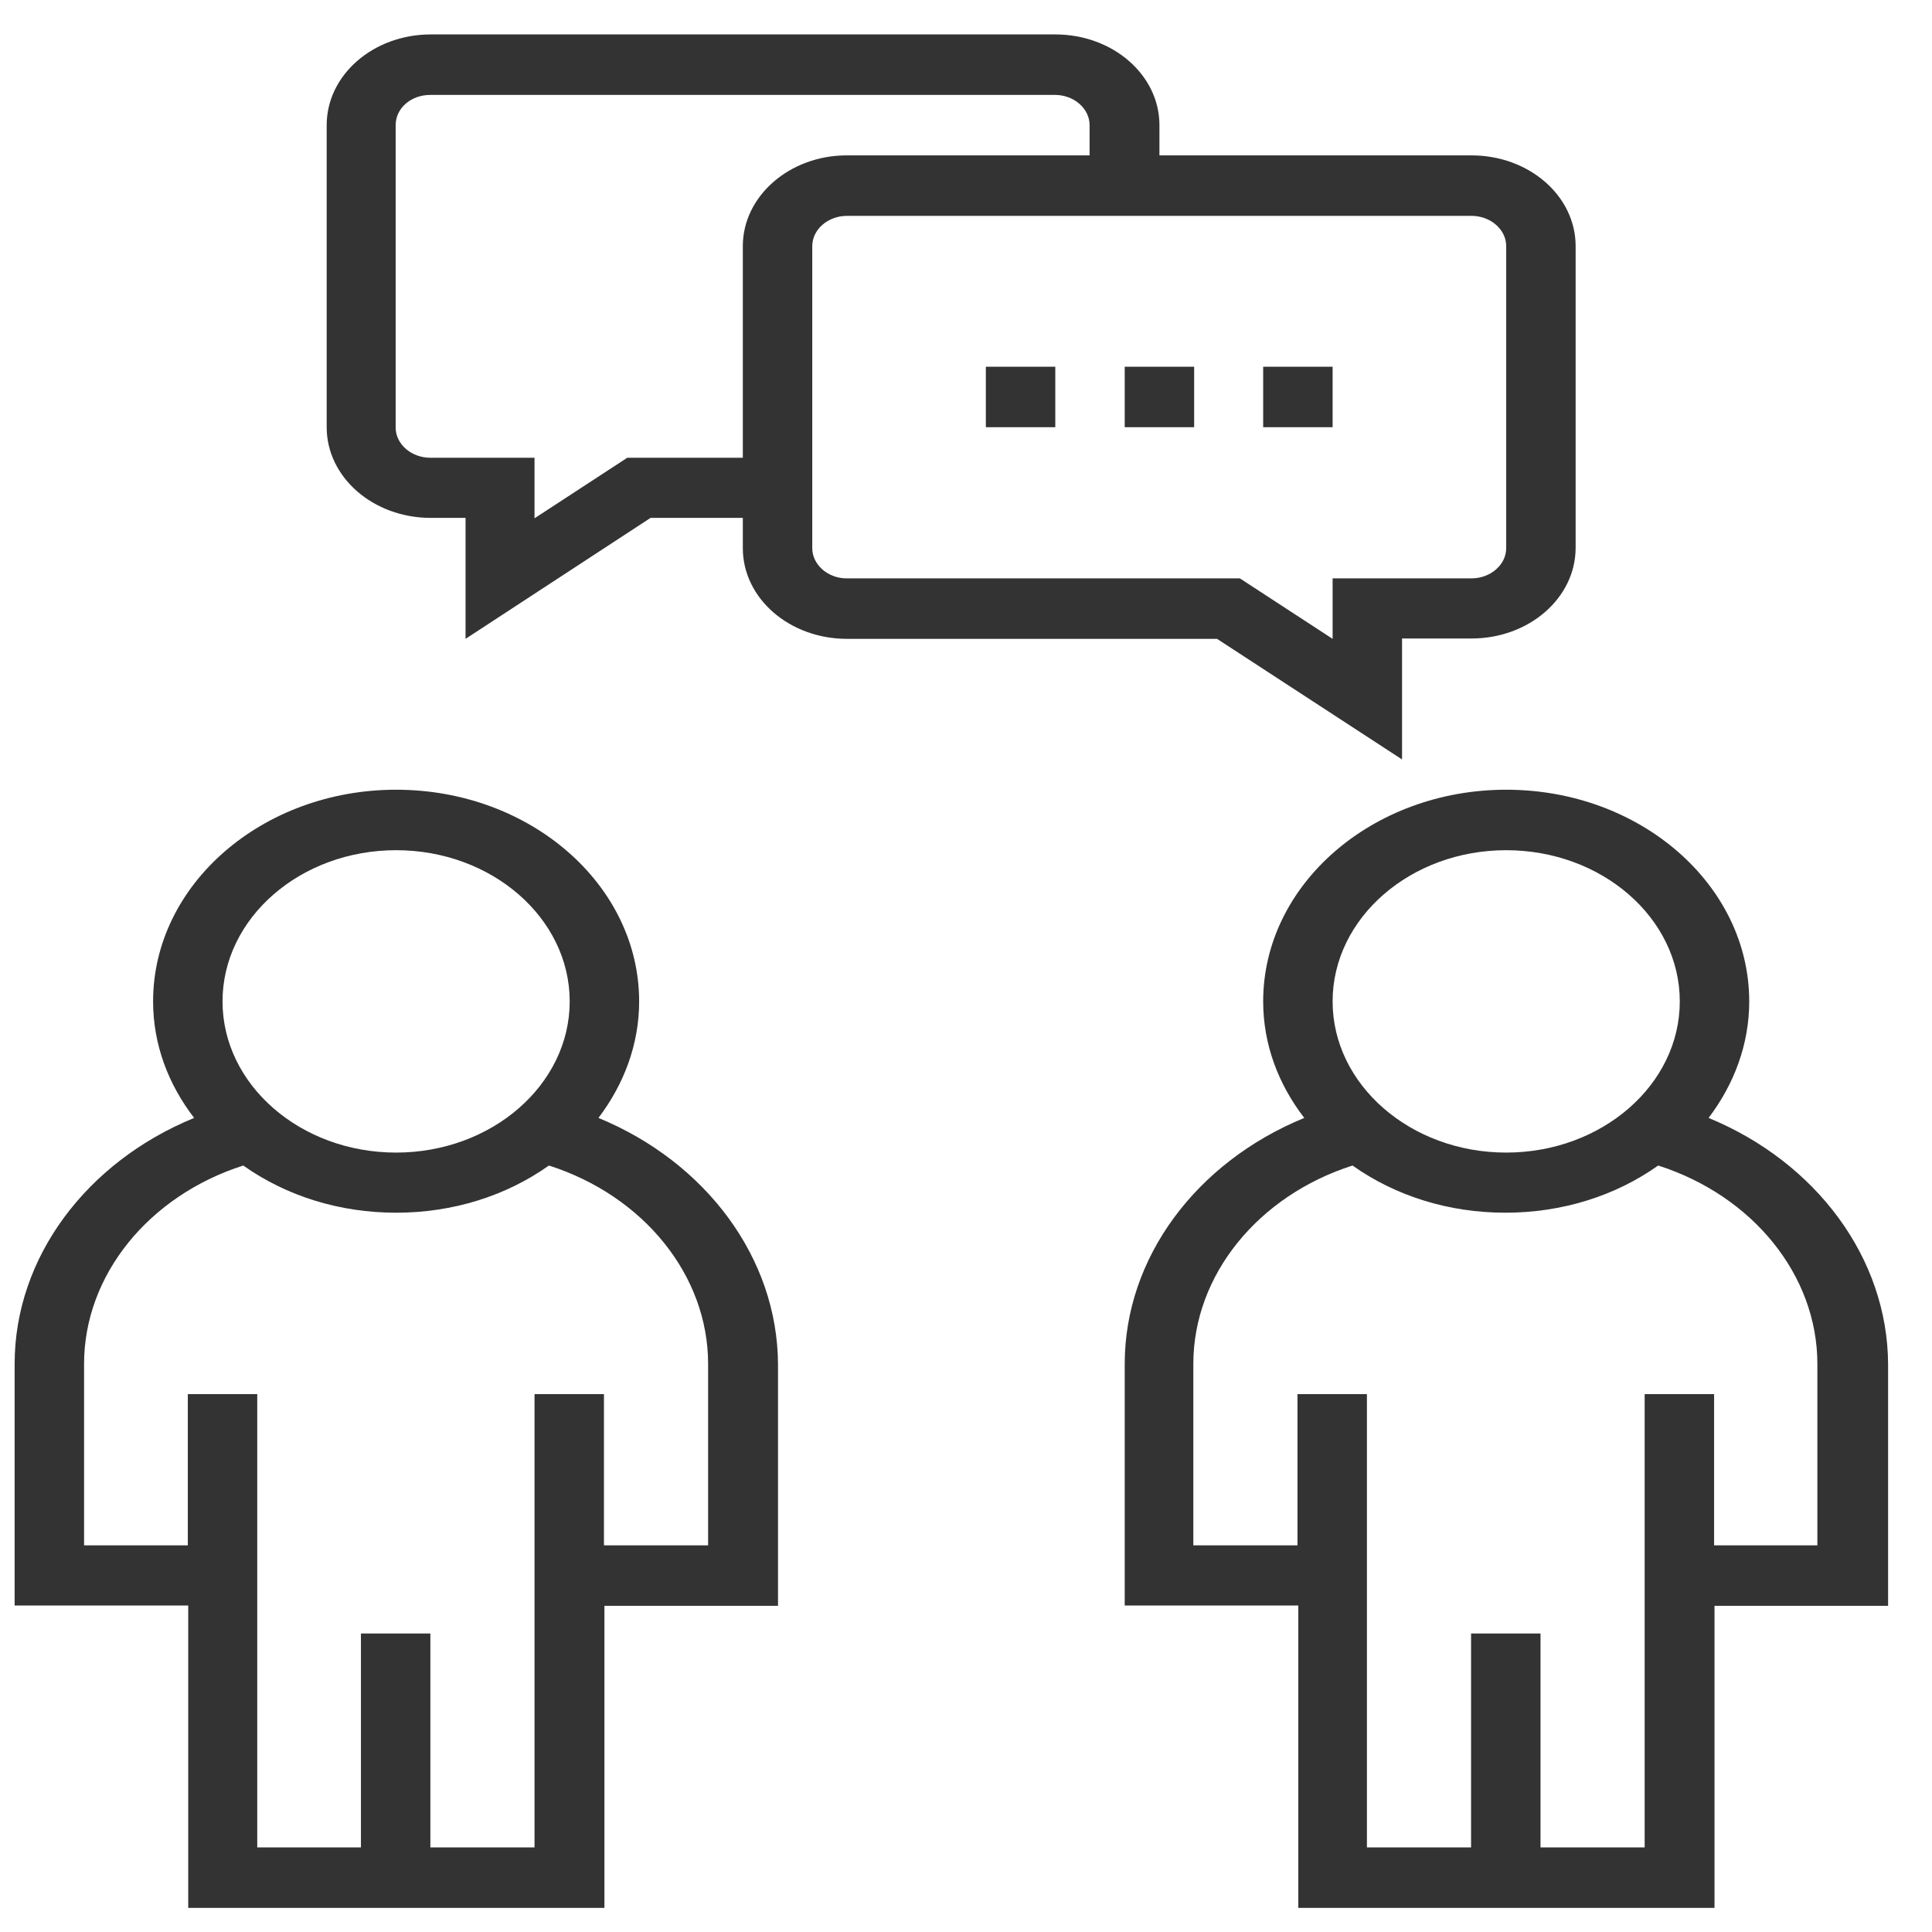 <svg width="33" height="33" viewBox="0 0 33 33" version="1.1" xmlns="http://www.w3.org/2000/svg" xmlns:xlink="http://www.w3.org/1999/xlink">
<title>Union</title>
<desc>Created using Figma</desc>
<g id="Canvas" transform="translate(-1100 121)">
<g id="Union">
<use xlink:href="#path0_fill" transform="translate(1100.25 -120.412)" fill="#333333"/>
<use xlink:href="#path1_fill" transform="translate(1100.25 -120.412)" fill="#333333"/>
<use xlink:href="#path2_fill" transform="translate(1100.25 -120.412)" fill="#333333"/>
<use xlink:href="#path3_fill" transform="translate(1100.25 -120.412)" fill="#333333"/>
<use xlink:href="#path4_fill" transform="translate(1100.25 -120.412)" fill="#333333"/>
<use xlink:href="#path5_fill" transform="translate(1100.25 -120.412)" fill="#333333"/>
</g>
</g>
<defs>
<path id="path0_fill" d="M 18.961 5.676L 20.147 5.676L 20.147 6.709L 18.961 6.709L 18.961 5.676Z"/>
<path id="path1_fill" d="M 22.512 5.676L 21.326 5.676L 21.326 6.709L 22.512 6.709L 22.512 5.676Z"/>
<path id="path2_fill" d="M 16.589 5.676L 17.775 5.676L 17.775 6.709L 16.589 6.709L 16.589 5.676Z"/>
<path id="path3_fill" fill-rule="evenodd" d="M 24.884 2.066L 19.554 2.066L 19.554 1.55C 19.554 0.693 18.759 0 17.775 0L 7.109 0C 6.125 0 5.33 0.693 5.33 1.55L 5.33 6.709C 5.33 7.565 6.125 8.258 7.109 8.258L 7.702 8.258L 7.702 10.324L 10.862 8.258L 12.438 8.258L 12.438 8.775C 12.438 9.632 13.234 10.324 14.217 10.324L 20.538 10.324L 23.698 12.384L 23.698 10.318L 24.884 10.318C 25.868 10.318 26.663 9.625 26.663 8.768L 26.663 3.616C 26.663 2.759 25.868 2.066 24.884 2.066ZM 12.438 3.616L 12.438 7.231L 10.464 7.231L 8.88 8.265L 8.88 7.231L 7.101 7.231C 6.776 7.231 6.508 6.998 6.508 6.715L 6.508 1.55C 6.508 1.26 6.769 1.033 7.101 1.033L 17.768 1.033C 18.094 1.033 18.361 1.266 18.361 1.55L 18.361 2.066L 14.21 2.066C 13.241 2.066 12.438 2.759 12.438 3.616ZM 25.477 8.775C 25.477 9.058 25.209 9.291 24.884 9.291L 22.512 9.291L 22.512 10.324L 20.928 9.291L 14.21 9.291C 13.892 9.291 13.624 9.058 13.624 8.775L 13.624 3.616C 13.624 3.332 13.892 3.099 14.217 3.099L 24.884 3.099C 25.209 3.099 25.477 3.332 25.477 3.616L 25.477 8.775Z"/>
<path id="path4_fill" fill-rule="evenodd" d="M 10.667 16.517C 10.667 17.253 10.406 17.934 9.972 18.507C 11.809 19.263 13.031 20.901 13.039 22.715L 13.039 26.841L 10.074 26.841L 10.074 32L 2.965 32L 2.965 26.835L 0 26.835L 0 22.709C 0 20.895 1.222 19.263 3.066 18.507C 2.625 17.934 2.365 17.253 2.365 16.517C 2.365 14.52 4.231 12.901 6.516 12.901C 8.808 12.901 10.667 14.526 10.667 16.517ZM 9.481 16.517C 9.481 15.093 8.15 13.934 6.516 13.934C 4.881 13.934 3.551 15.093 3.551 16.517C 3.551 17.94 4.881 19.099 6.516 19.099C 8.15 19.099 9.481 17.94 9.481 16.517ZM 10.066 25.808L 11.845 25.808L 11.845 22.709C 11.845 21.191 10.739 19.836 9.126 19.32C 8.389 19.843 7.478 20.126 6.516 20.126C 5.554 20.126 4.643 19.843 3.905 19.32C 2.292 19.836 1.186 21.191 1.186 22.709L 1.186 25.808L 2.958 25.808L 2.958 23.225L 4.144 23.225L 4.144 30.967L 5.915 30.967L 5.915 27.313L 7.101 27.313L 7.101 30.967L 8.88 30.967L 8.88 23.225L 10.066 23.225L 10.066 25.808Z"/>
<path id="path5_fill" fill-rule="evenodd" d="M 29.628 16.517C 29.628 17.253 29.368 17.934 28.934 18.507C 30.771 19.263 31.993 20.901 32 22.715L 32 26.841L 29.035 26.841L 29.035 32L 21.926 32L 21.926 26.835L 18.961 26.835L 18.961 22.709C 18.961 20.895 20.183 19.263 22.028 18.507C 21.586 17.934 21.326 17.253 21.326 16.517C 21.326 14.52 23.192 12.901 25.477 12.901C 27.77 12.901 29.628 14.526 29.628 16.517ZM 28.442 16.517C 28.442 15.093 27.111 13.934 25.477 13.934C 23.843 13.934 22.512 15.093 22.512 16.517C 22.512 17.94 23.843 19.099 25.477 19.099C 27.111 19.099 28.442 17.94 28.442 16.517ZM 29.028 23.225L 29.028 25.808L 30.792 25.808L 30.792 22.709C 30.792 21.191 29.686 19.836 28.073 19.32C 27.336 19.843 26.424 20.126 25.463 20.126C 24.501 20.126 23.59 19.843 22.852 19.32C 21.239 19.836 20.133 21.191 20.133 22.709L 20.133 25.808L 21.912 25.808L 21.912 23.225L 23.098 23.225L 23.098 30.967L 24.877 30.967L 24.877 27.313L 26.063 27.313L 26.063 30.967L 27.842 30.967L 27.842 23.225L 29.028 23.225Z"/>
</defs>
</svg>

